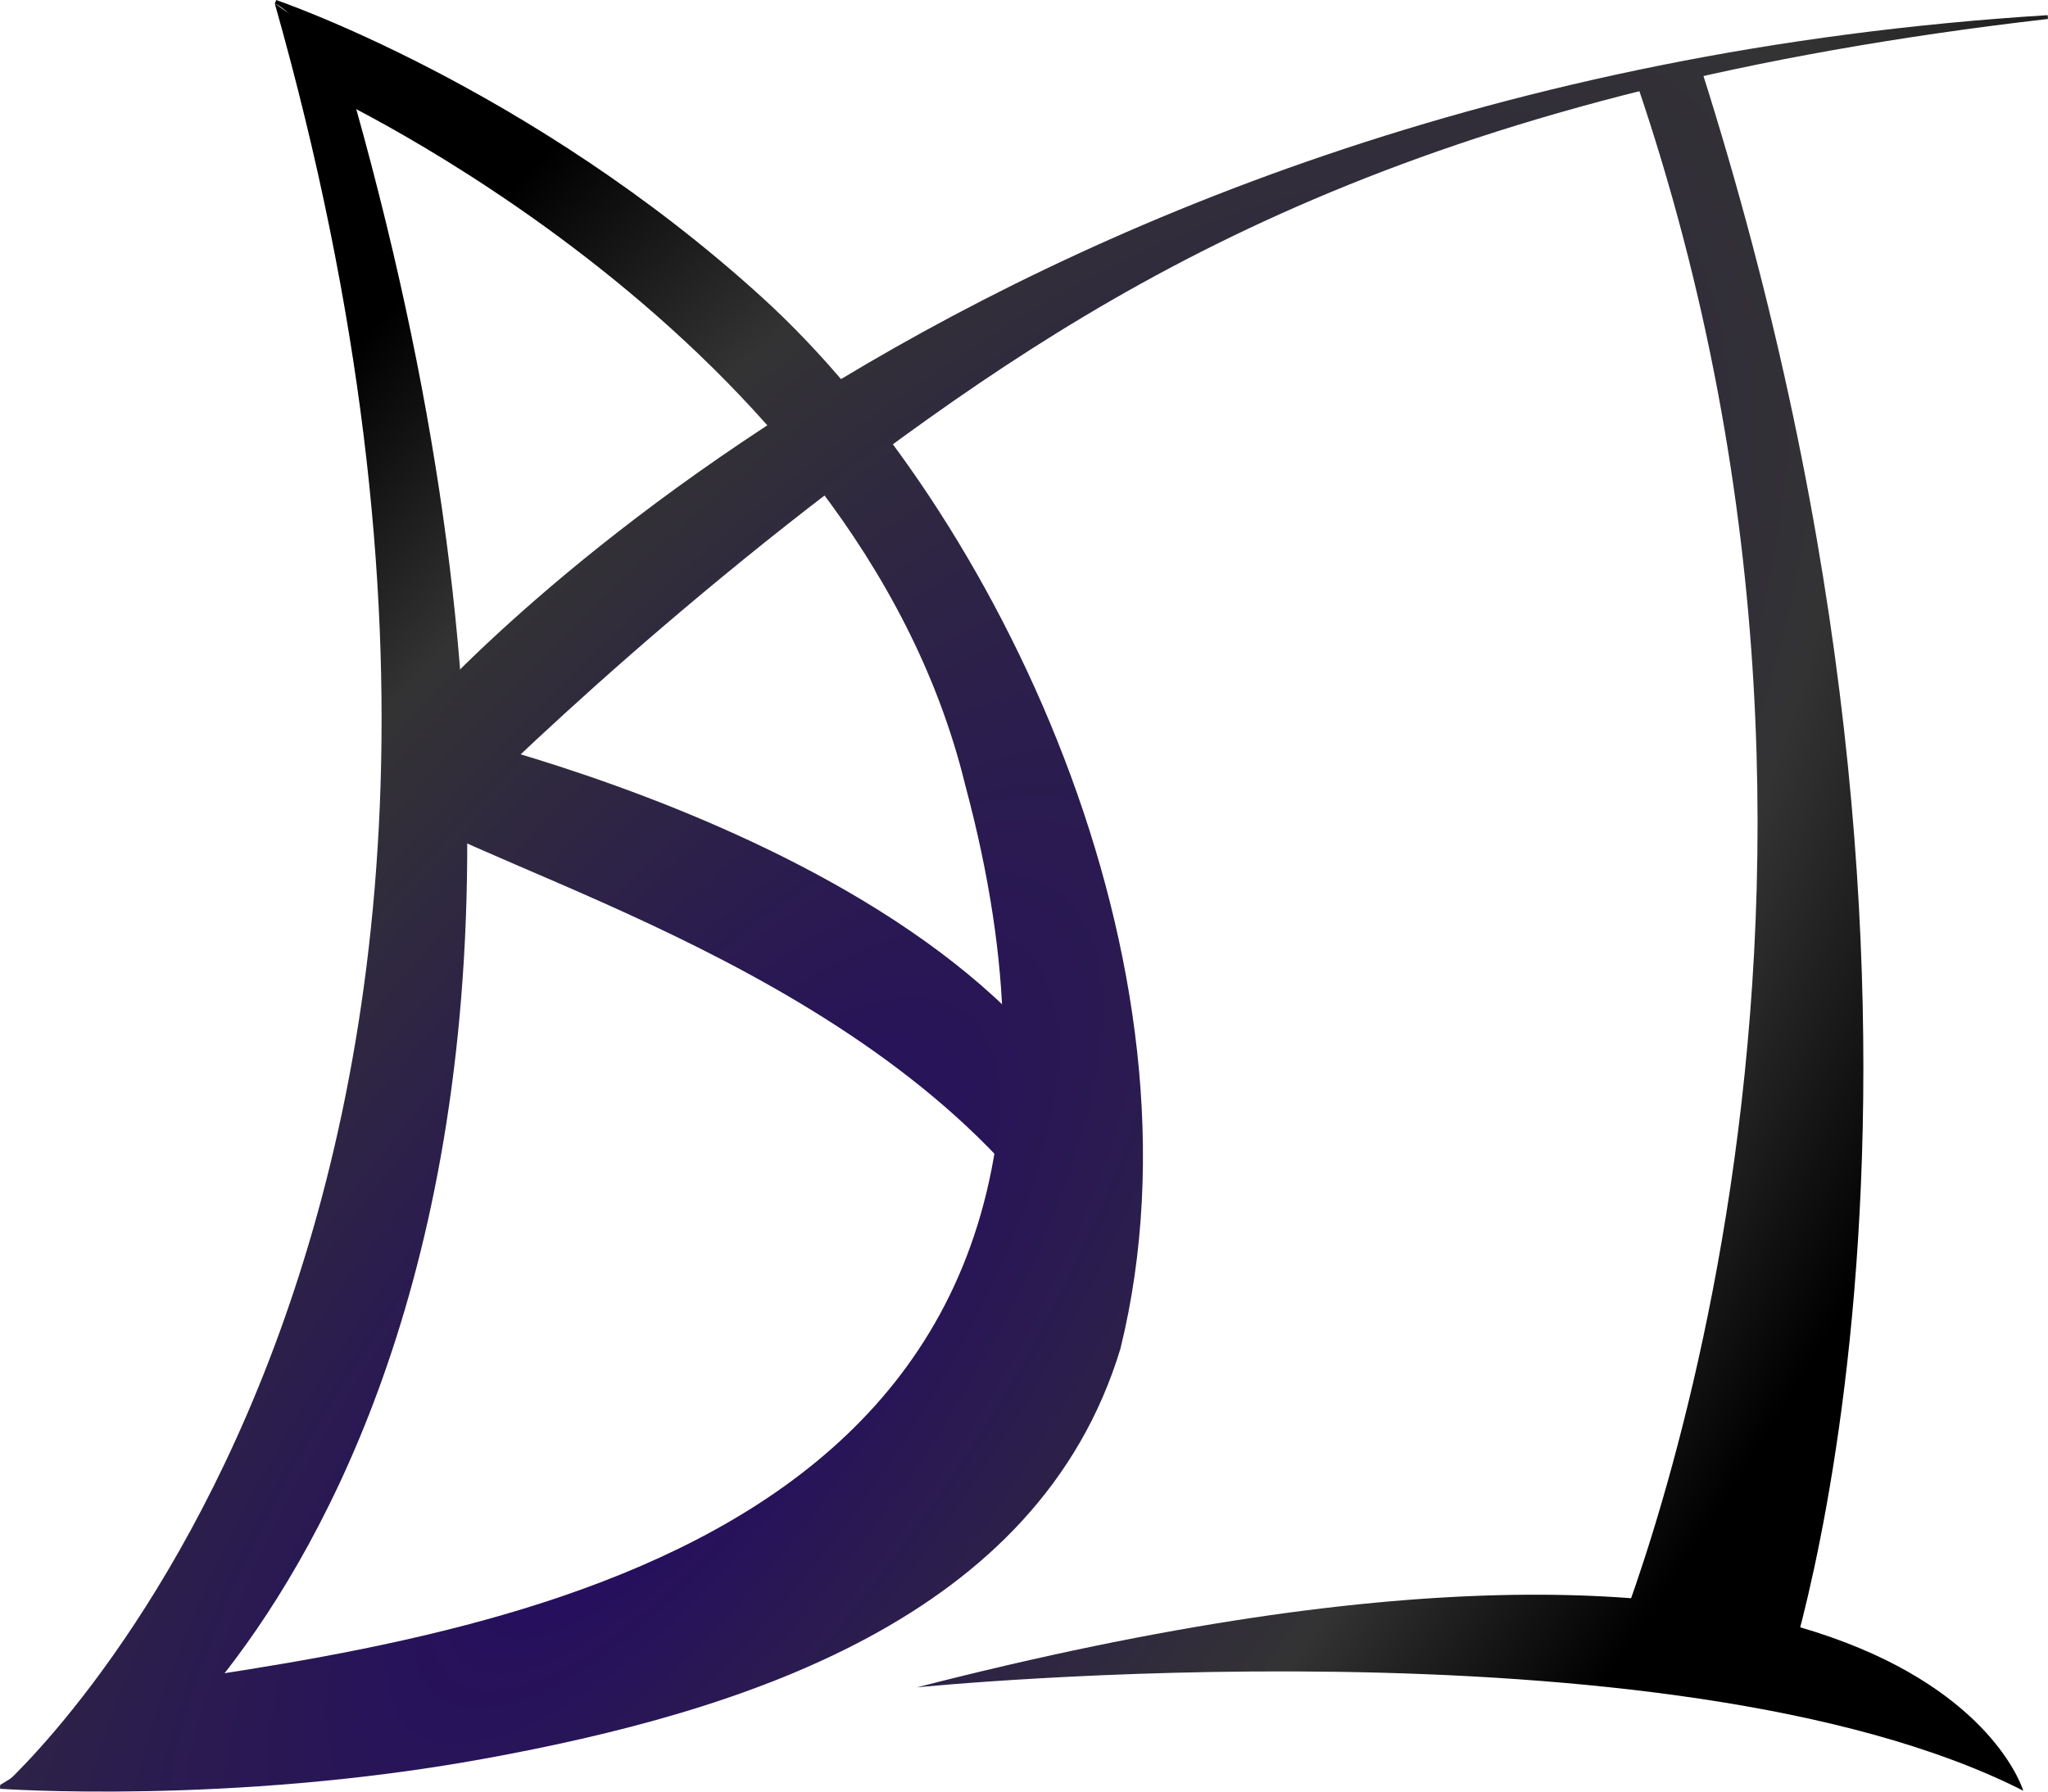 <?xml version="1.0" encoding="UTF-8" standalone="no"?>
<!-- Created with Inkscape (http://www.inkscape.org/) -->

<svg
   xmlns:dc="http://purl.org/dc/elements/1.1/"
   xmlns:cc="http://creativecommons.org/ns#"
   xmlns:rdf="http://www.w3.org/1999/02/22-rdf-syntax-ns#"
   xmlns:svg="http://www.w3.org/2000/svg"
   xmlns="http://www.w3.org/2000/svg"
   xmlns:xlink="http://www.w3.org/1999/xlink"
   xmlns:sodipodi="http://sodipodi.sourceforge.net/DTD/sodipodi-0.dtd"
   xmlns:inkscape="http://www.inkscape.org/namespaces/inkscape"
   width="200mm"
   height="175mm"
   viewBox="0 0 200 175"
   version="1.1"
   id="svg8"
   inkscape:version="0.92.1 r15371"
   sodipodi:docname="Logo.svg"
   inkscape:export-filename="C:\Users\baldw\Dropbox\!DXS\Admin\Logo.png"
   inkscape:export-xdpi="65.024002"
   inkscape:export-ydpi="65.024002">
  <defs
     id="defs2">
    <linearGradient
       inkscape:collect="always"
       id="linearGradient4992">
      <stop
         style="stop-color:#240a64;stop-opacity:1;"
         offset="0"
         id="stop4988" />
      <stop
         id="stop5000"
         offset="0.713"
         style="stop-color:#333333;stop-opacity:1" />
      <stop
         style="stop-color:#000000;stop-opacity:1"
         offset="1"
         id="stop4990" />
    </linearGradient>
    <radialGradient
       inkscape:collect="always"
       xlink:href="#linearGradient4992"
       id="radialGradient5002"
       gradientUnits="userSpaceOnUse"
       gradientTransform="matrix(2,-2.558,0.915,0.79,-274.734,260.285)"
       cx="84.936"
       cy="187.962"
       fx="84.936"
       fy="187.962"
       r="74.756" />
    <radialGradient
       inkscape:collect="always"
       xlink:href="#linearGradient4992"
       id="radialGradient5004"
       gradientUnits="userSpaceOnUse"
       gradientTransform="matrix(2,-2.558,0.915,0.79,-274.734,260.285)"
       cx="84.936"
       cy="187.962"
       fx="84.936"
       fy="187.962"
       r="74.756" />
    <radialGradient
       inkscape:collect="always"
       xlink:href="#linearGradient4992"
       id="radialGradient5006"
       gradientUnits="userSpaceOnUse"
       gradientTransform="matrix(2,-2.558,0.915,0.79,-274.734,260.285)"
       cx="84.936"
       cy="187.962"
       fx="84.936"
       fy="187.962"
       r="74.756" />
    <radialGradient
       inkscape:collect="always"
       xlink:href="#linearGradient4992"
       id="radialGradient5008"
       gradientUnits="userSpaceOnUse"
       gradientTransform="matrix(2,-2.558,0.915,0.79,-274.734,260.285)"
       cx="84.936"
       cy="187.962"
       fx="84.936"
       fy="187.962"
       r="74.756" />
    <radialGradient
       inkscape:collect="always"
       xlink:href="#linearGradient4992"
       id="radialGradient5010"
       gradientUnits="userSpaceOnUse"
       gradientTransform="matrix(2,-2.558,0.915,0.79,-274.734,260.285)"
       cx="84.936"
       cy="187.962"
       fx="84.936"
       fy="187.962"
       r="74.756" />
    <radialGradient
       inkscape:collect="always"
       xlink:href="#linearGradient4992"
       id="radialGradient5012"
       gradientUnits="userSpaceOnUse"
       gradientTransform="matrix(2,-2.558,0.915,0.79,-274.734,260.285)"
       cx="84.936"
       cy="187.962"
       fx="84.936"
       fy="187.962"
       r="74.756" />
  </defs>
  <sodipodi:namedview
     id="base"
     pagecolor="#ffffff"
     bordercolor="#666666"
     borderopacity="1.0"
     inkscape:pageopacity="0.0"
     inkscape:pageshadow="2"
     inkscape:zoom="1"
     inkscape:cx="702.52557"
     inkscape:cy="434.17414"
     inkscape:document-units="mm"
     inkscape:current-layer="layer1"
     showgrid="false"
     inkscape:window-width="1920"
     inkscape:window-height="1147"
     inkscape:window-x="1912"
     inkscape:window-y="1072"
     inkscape:window-maximized="1"
     showguides="true"
     inkscape:guide-bbox="true" />
  <g
     inkscape:label="Layer 1"
     inkscape:groupmode="layer"
     id="layer1"
     transform="translate(-2.373,-54.065)">
    <path
       style="color:#000000;font-style:normal;font-variant:normal;font-weight:normal;font-stretch:normal;font-size:medium;line-height:normal;font-family:sans-serif;font-variant-ligatures:normal;font-variant-position:normal;font-variant-caps:normal;font-variant-numeric:normal;font-variant-alternates:normal;font-feature-settings:normal;text-indent:0;text-align:start;text-decoration:none;text-decoration-line:none;text-decoration-style:solid;text-decoration-color:#000000;letter-spacing:normal;word-spacing:normal;text-transform:none;writing-mode:lr-tb;direction:ltr;text-orientation:mixed;dominant-baseline:auto;baseline-shift:baseline;text-anchor:start;white-space:normal;shape-padding:0;clip-rule:nonzero;display:inline;overflow:visible;visibility:visible;opacity:1;isolation:auto;mix-blend-mode:normal;color-interpolation:sRGB;color-interpolation-filters:linearRGB;solid-color:#000000;solid-opacity:1;vector-effect:none;fill:url(#radialGradient5002);fill-opacity:1;fill-rule:nonzero;stroke:none;stroke-width:0.363px;stroke-linecap:butt;stroke-linejoin:miter;stroke-miterlimit:4;stroke-dasharray:none;stroke-dashoffset:0;stroke-opacity:1;color-rendering:auto;image-rendering:auto;shape-rendering:auto;text-rendering:auto;enable-background:accumulate"
       d="m 29.339,54.065 -0.053,0.172 -0.077,0.171 c 0.007,0.003 0.014,0.007 0.021,0.011 l 0.003,7.43e-4 c 3.722,1.861 4.292,8.488 4.292,8.488 0,0 52.399,23.914 63.105,67.824 19.12,71.287 -40.159,82.091 -77.676,87.572 0,0 -16.569,10.113 -16.569,10.113 v 0.21 l -0.011,0.163 c 0,0 22.405,1.605 47.321,-2.942 24.916,-4.547 54.077,-13.555 62.096,-40.049 C 121.046,148.153 99.506,103.77 76.789,83.107 54.073,62.444 29.338,54.066 29.338,54.066 Z"
       id="path4502"
       inkscape:connector-curvature="0"
       sodipodi:nodetypes="cccccccccccscscc" />
    <path
       style="color:#000000;font-style:normal;font-variant:normal;font-weight:normal;font-stretch:normal;font-size:medium;line-height:normal;font-family:sans-serif;font-variant-ligatures:normal;font-variant-position:normal;font-variant-caps:normal;font-variant-numeric:normal;font-variant-alternates:normal;font-feature-settings:normal;text-indent:0;text-align:start;text-decoration:none;text-decoration-line:none;text-decoration-style:solid;text-decoration-color:#000000;letter-spacing:normal;word-spacing:normal;text-transform:none;writing-mode:lr-tb;direction:ltr;text-orientation:mixed;dominant-baseline:auto;baseline-shift:baseline;text-anchor:start;white-space:normal;shape-padding:0;clip-rule:nonzero;display:inline;overflow:visible;visibility:visible;opacity:1;isolation:auto;mix-blend-mode:normal;color-interpolation:sRGB;color-interpolation-filters:linearRGB;solid-color:#000000;solid-opacity:1;vector-effect:none;fill:url(#radialGradient5004);fill-opacity:1;fill-rule:nonzero;stroke:none;stroke-width:0.363px;stroke-linecap:butt;stroke-linejoin:miter;stroke-miterlimit:4;stroke-dasharray:none;stroke-dashoffset:0;stroke-opacity:1;color-rendering:auto;image-rendering:auto;shape-rendering:auto;text-rendering:auto;enable-background:accumulate"
       d="m 202.335,55.545 c -0.004,3.71e-4 -0.007,0.001 -0.011,0.002 C 94.682,62.248 42.266,124.764 42.266,124.764 l 0.133,0.124 -0.178,0.006 3.258,10.404 c 0,0 17.825,-18.458 42.799,-36.89 C 113.252,79.975 142.764,62.79 202.372,55.916 l -0.017,-0.177 -0.011,-0.194 c -0.003,1.71e-4 0.031,0.371 0.028,0.371 z"
       id="path4496"
       inkscape:connector-curvature="0"
       sodipodi:nodetypes="ccccccsccccc" />
    <path
       style="fill:url(#radialGradient5006);fill-opacity:1;stroke:none;stroke-width:0.363px;stroke-linecap:butt;stroke-linejoin:miter;stroke-opacity:1"
       d="m 168.452,60.612 -6.32,1.354 c 28.237,82.594 -2.731,154.181 -2.731,154.181 l 17.157,2.476 c 0,0 22.07,-63.27 -8.107,-158.01 z"
       id="path4533"
       inkscape:connector-curvature="0"
       sodipodi:nodetypes="ccccc" />
    <path
       style="fill:url(#radialGradient5008);fill-opacity:1;stroke:none;stroke-width:0.363px;stroke-linecap:butt;stroke-linejoin:miter;stroke-opacity:1"
       d="m 91.92,218.883 c 0,0 73.529,-7.412 108.035,10.093 0,0 -10.292,-35.239 -108.035,-10.093 z"
       id="path4538"
       inkscape:connector-curvature="0"
       sodipodi:nodetypes="ccc" />
    <path
       style="fill:url(#radialGradient5010);fill-opacity:1;stroke:none;stroke-width:0.363px;stroke-linecap:butt;stroke-linejoin:miter;stroke-opacity:1"
       d="M 35.47,58.838 C 72.644,183.976 15.28,226.995 15.28,226.995 l -12.907,1.795 c 0,0 61.09,-53.389 26.835,-174.382 z"
       id="path4809"
       inkscape:connector-curvature="0"
       sodipodi:nodetypes="ccccc" />
    <path
       style="fill:url(#radialGradient5012);fill-opacity:1;stroke:none;stroke-width:0.363px;stroke-linecap:butt;stroke-linejoin:miter;stroke-opacity:1"
       d="M 111.789,185.8 C 100.3,155.35 62.037,143.141 45.479,135.298 l -3.08,-10.41 c 0,0 62.031,12.953 70.164,47.259 z"
       id="path4506"
       inkscape:connector-curvature="0"
       sodipodi:nodetypes="ccccc" />
  </g>
</svg>

